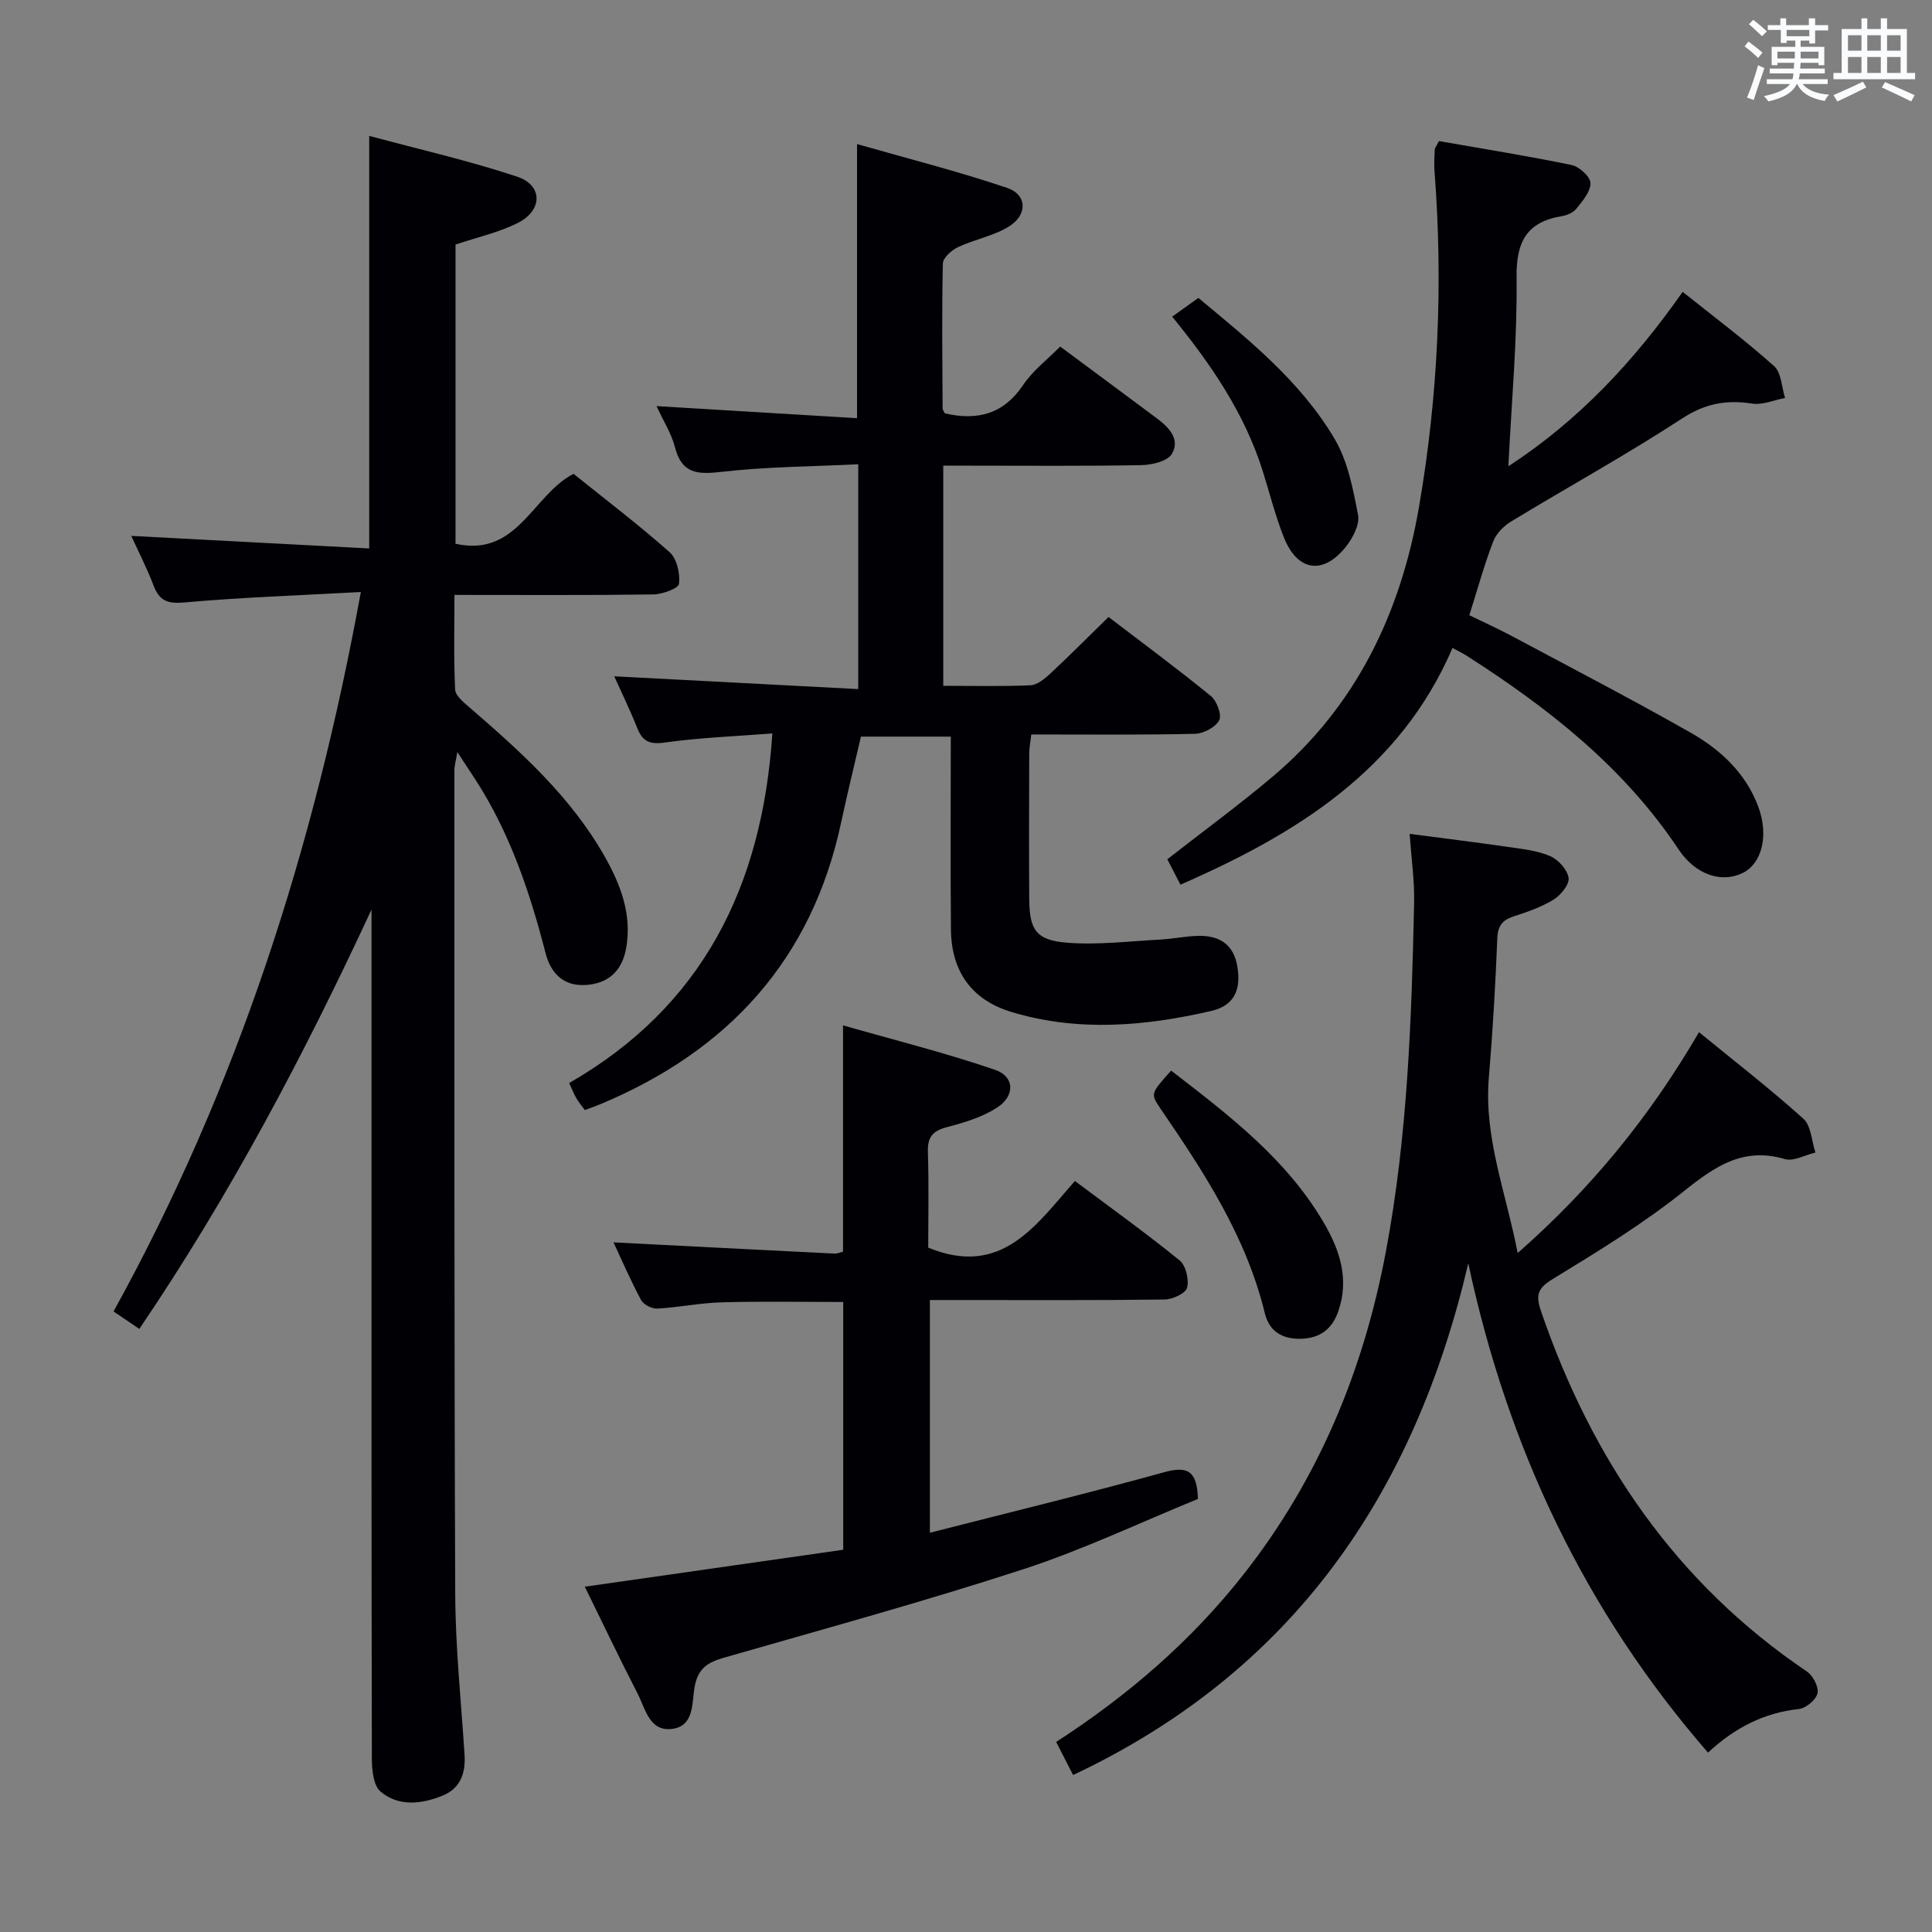 <svg enable-background="new 0 0 400 400" viewBox="0 0 400 400" xmlns="http://www.w3.org/2000/svg"><rect x="0" y="0" width="400" height="400" fill="#808080" stroke="none"/><g fill="#010105"><path d="m74.71 122.57c-13.02.71-24.8 1.11-36.52 2.16-3.5.32-5.17-.32-6.39-3.49-1.4-3.66-3.2-7.16-4.62-10.29 16.49.87 32.83 1.73 49.26 2.6 0-28.88 0-56.6 0-85.42 10.36 2.8 20.66 5.13 30.63 8.45 5.34 1.78 5.32 6.96.15 9.57-3.95 1.99-8.41 2.97-12.91 4.48v61.95c12.84 2.86 15.94-10.09 24.43-14.48 6.54 5.26 13.44 10.5 19.9 16.23 1.51 1.34 2.19 4.42 1.94 6.54-.12.96-3.43 2.17-5.31 2.2-13.47.19-26.95.1-41.18.1 0 6.75-.17 13.18.14 19.59.06 1.28 1.76 2.65 2.96 3.69 10.61 9.17 21.02 18.51 28.03 30.92 3.31 5.87 5.66 12.03 4.41 18.98-.85 4.74-3.78 7.36-8.52 7.59-4.53.22-7.09-2.49-8.16-6.62-3.25-12.6-7.36-24.84-14.49-35.86-1.08-1.66-2.18-3.32-3.77-5.75-.3 1.78-.61 2.76-.61 3.74.01 56.82-.06 113.65.17 170.47.04 11.12 1.21 22.23 1.93 33.34.25 3.88-.87 7.04-4.6 8.53-4.33 1.74-9.06 2.29-12.79-.86-1.49-1.25-1.79-4.49-1.8-6.82-.1-44.66-.07-89.32-.07-133.98 0-13.94 0-27.88 0-41.82-13.96 30.07-29.3 59.16-48.08 86.83-1.77-1.2-3.34-2.27-5.33-3.62 25.61-46.38 41.51-95.86 51.2-148.95z"/><path d="m195.64 85.59c6.81 1.55 12.16.11 16.18-5.87 1.99-2.97 5.01-5.26 7.68-7.97 6.84 5.08 13.39 9.92 19.92 14.79 2.52 1.88 5.02 4.35 3.2 7.44-.9 1.52-4.13 2.28-6.33 2.32-11.83.22-23.66.11-35.5.11-1.78 0-3.56 0-5.5 0v45.58c6.15 0 12.1.15 18.03-.11 1.41-.06 2.94-1.31 4.09-2.38 4-3.73 7.86-7.61 12.1-11.76 7.05 5.39 14.26 10.71 21.18 16.36 1.24 1.01 2.32 3.92 1.73 5.03-.77 1.45-3.25 2.76-5.03 2.8-11.15.25-22.31.13-33.87.13-.16 1.44-.42 2.69-.43 3.95-.03 10-.06 20 0 30 .04 6.51 1.37 8.66 7.88 9.17 6.39.5 12.89-.32 19.33-.66 2.64-.14 5.26-.72 7.9-.76 4.35-.07 7.27 1.83 8 6.46.73 4.6-.56 7.96-5.44 9.09-13.75 3.18-27.59 4.35-41.32.22-8.32-2.51-12.48-8.45-12.56-17.12-.12-13.15-.03-26.31-.03-39.9-6.17 0-12.06 0-18.6 0-1.32 5.69-2.81 11.73-4.11 17.81-6.07 28.36-23.32 47.15-49.65 58.21-1.05.44-2.13.82-3.41 1.3-.66-.91-1.28-1.65-1.76-2.47-.5-.86-.85-1.79-1.48-3.13 27.54-15.82 39.97-40.61 42.07-72.38-7.6.59-15.02.87-22.34 1.89-3.16.44-4.55-.29-5.65-3.04-1.51-3.78-3.3-7.45-4.75-10.68 16.87.89 33.54 1.76 50.52 2.65 0-15.96 0-30.73 0-46.55-9.51.47-18.97.5-28.3 1.57-4.97.57-8.23.43-9.65-5.11-.73-2.83-2.4-5.42-3.81-8.5 13.95.84 27.57 1.66 41.51 2.5 0-19.03 0-37.25 0-56.75 10.39 2.97 20.85 5.62 31.05 9.06 4.18 1.41 4.31 5.58.39 8.01-3.16 1.96-7.09 2.65-10.52 4.26-1.34.63-3.13 2.21-3.15 3.4-.23 9.99-.1 19.99-.05 29.99.01.42.39.85.48 1.04z"/><path d="m222.17 367.5c-1.2-2.35-2.32-4.53-3.5-6.85 14.9-9.65 27.91-20.87 38.74-34.62 15.56-19.77 24.86-42.21 29.5-66.78 4.52-23.95 5.35-48.19 5.87-72.45.09-4.43-.56-8.88-.93-14.16 7.1.93 13.76 1.75 20.4 2.71 2.94.43 6.02.74 8.7 1.9 1.68.73 3.55 2.8 3.81 4.5.2 1.35-1.6 3.56-3.07 4.48-2.5 1.55-5.39 2.55-8.22 3.47-2.36.77-3.36 1.88-3.47 4.56-.38 9.63-.94 19.26-1.75 28.86-1.04 12.41 3.54 23.76 5.97 36.31 15.2-13.36 27.32-28.18 37.54-45.73 7.39 6.05 14.72 11.72 21.59 17.9 1.63 1.46 1.72 4.64 2.52 7.02-2.13.5-4.52 1.89-6.34 1.35-8.63-2.53-14.46 1.51-20.86 6.62-8.54 6.83-17.97 12.59-27.32 18.3-3.25 1.98-3.34 3.56-2.25 6.72 10.53 30.63 27.87 56.14 55.03 74.48 1.25.85 2.46 3.21 2.16 4.5-.32 1.36-2.41 3.09-3.87 3.25-7.28.78-13.3 3.92-18.8 9.02-25.41-29.26-41.44-62.98-49.63-101.3-11.17 47.8-36.37 84.52-81.82 105.94z"/><path d="m121.08 328.51c17.99-2.57 35.56-5.09 53.5-7.65 0-17.16 0-34.05 0-51.3-8.29 0-16.72-.16-25.13.07-4.46.12-8.9 1.05-13.37 1.3-1.12.06-2.84-.82-3.35-1.77-2.18-4.06-4.01-8.3-5.71-11.94 15.29.78 30.51 1.57 45.73 2.32.62.03 1.26-.27 1.79-.39 0-15.28 0-30.38 0-46.86 10.53 3.02 21.17 5.67 31.51 9.22 4.01 1.38 4.14 5.33.45 7.76-3.08 2.03-6.88 3.15-10.51 4.11-2.95.78-3.98 2.1-3.88 5.15.22 6.79.07 13.58.07 19.78 15.17 6.24 22.26-4.61 30.37-13.8 7.45 5.58 14.73 10.8 21.67 16.44 1.3 1.05 1.99 3.97 1.55 5.66-.3 1.17-3.01 2.42-4.66 2.44-14.33.19-28.65.11-42.98.11-1.78 0-3.57 0-5.61 0v48.18c16.57-4.24 32.64-8.14 48.57-12.55 4.91-1.36 6.76-.12 6.93 5.55-11.85 4.83-23.72 10.5-36.12 14.54-20.49 6.68-41.3 12.37-62.02 18.33-3.3.95-5.32 2.13-6.05 5.94-.62 3.23.04 8.25-4.75 8.81-4.65.54-5.46-4.19-7.06-7.3-3.79-7.34-7.33-14.8-10.94-22.15z"/><path d="m244.4 183.16c-1.05-2.04-1.95-3.77-2.72-5.26 7.47-5.83 14.84-11.23 21.81-17.11 17.32-14.62 26.51-33.91 30.29-55.79 3.98-23 5.02-46.24 3.22-69.56-.12-1.49-.01-2.99.05-4.49.01-.3.28-.58.87-1.74 8.96 1.57 18.25 3.05 27.45 4.95 1.58.33 3.88 2.4 3.92 3.73.05 1.76-1.63 3.7-2.9 5.3-.65.82-1.95 1.38-3.04 1.56-7.31 1.22-9.45 5.35-9.36 12.72.16 12.76-1.03 25.54-1.7 39.07 14.59-9.52 25.92-21.65 36.09-36.11 6.46 5.16 12.92 10 18.92 15.36 1.52 1.35 1.56 4.36 2.28 6.6-2.27.43-4.65 1.5-6.81 1.17-5.33-.82-9.73-.04-14.49 3.07-11.54 7.53-23.65 14.19-35.44 21.35-1.53.93-3.07 2.51-3.7 4.15-1.83 4.78-3.19 9.73-4.93 15.24 2.89 1.41 6 2.82 9.01 4.43 12.32 6.58 24.72 13.02 36.86 19.92 6.13 3.49 11.31 8.31 13.91 15.18 2.27 5.98.83 11.85-3.16 13.83-4.29 2.14-9.74.47-13.3-4.87-11.33-17.02-26.94-29.27-43.88-40.1-.7-.45-1.45-.81-2.92-1.61-10.86 25.26-32.26 38.49-56.33 49.01z"/><path d="m242.47 221.66c12.12 9.34 24.04 18.42 31.74 31.72 3.25 5.61 5.14 11.54 2.88 18.08-1.29 3.74-3.84 5.65-7.85 5.72-3.84.07-6.48-1.59-7.38-5.32-3.85-15.85-12.59-29.18-21.62-42.37-2.08-3.06-1.98-3.13 2.23-7.83z"/><path d="m248.11 61.68c10.15 8.45 21.05 17.11 28.18 29.14 2.75 4.64 3.85 10.4 4.88 15.81.38 2.01-1.13 4.84-2.59 6.65-4.7 5.84-10 4.98-12.78-2.05-1.76-4.45-2.93-9.13-4.37-13.71-3.75-11.93-10.65-22.04-18.74-31.96 1.71-1.23 3.29-2.36 5.42-3.88z"/></g><path d="m361.2 9.6.8-1c.9.7 1.9 1.4 2.9 2.3l-.9 1.1c-1-1-2-1.8-2.8-2.4zm.5 10.6c.9-2.1 1.6-4.3 2.3-6.7.4.2.8.4 1.3.6-.7 2.1-1.5 4.3-2.2 6.6zm.4-15.2.9-.9c1 .8 2 1.6 2.8 2.4l-1 1c-.9-.9-1.8-1.7-2.7-2.5zm12.5-1.2h1.2v1.4h2.7v1.1h-2.7v2.7h-1.2v-.6h-1.8v1.3h4.9v3.8h-1.2v-.5h-3.7c0 .4-.1.9-.1 1.2h5.1v1h-5.2c0 .5-.1.9-.2 1.2h6v1h-5.2c1.1 1.3 2.9 2 5.5 2.2-.4.4-.7.8-.9 1.3-2.9-.5-4.8-1.6-5.7-3.5h-.1c-.8 1.7-2.7 2.9-5.9 3.6-.2-.4-.6-.8-.9-1.1 2.8-.6 4.6-1.4 5.4-2.5h-4.8v-1h5.3c.1-.3.2-.7.2-1.2h-4.9v-1h5c0-.4 0-.8.1-1.2h-3.5v.5h-1.2v-3.8h4.9v-1.3h-1.8v.5h-1.2v-2.7h-2.7v-1h2.6v-1.4h1.2v1.4h4.7v-1.4zm-6.6 8.3h3.6c0-.4 0-.9 0-1.4h-3.6zm1.9-4.6h4.7v-1.3h-4.7zm6.6 3.2h-3.7v1.4h3.7z" fill="#fafbfc"/><path d="m385.3 3.8h1.3v2.2h2.8v-2.2h1.3v2.2h4.1v9.1h1.7v1.3h-16.9v-1.3h1.7v-9.1h4.1v-2.2zm.4 13.1.7 1.2c-1.8.9-3.8 1.9-6 2.9-.2-.4-.5-.8-.8-1.3 2.3-1 4.3-1.9 6.1-2.8zm-3.1-6.4h2.8v-3.2h-2.8zm0 4.6h2.8v-3.3h-2.8zm4-4.6h2.8v-3.2h-2.8zm0 4.6h2.8v-3.3h-2.8zm3.7 1.9c2.1.9 4.1 1.8 6.1 2.7l-.7 1.3c-2.2-1.1-4.2-2-6.1-2.9zm3.2-9.7h-2.8v3.2h2.8zm-2.8 7.8h2.8v-3.3h-2.8z" fill="#fafbfc"/></svg>